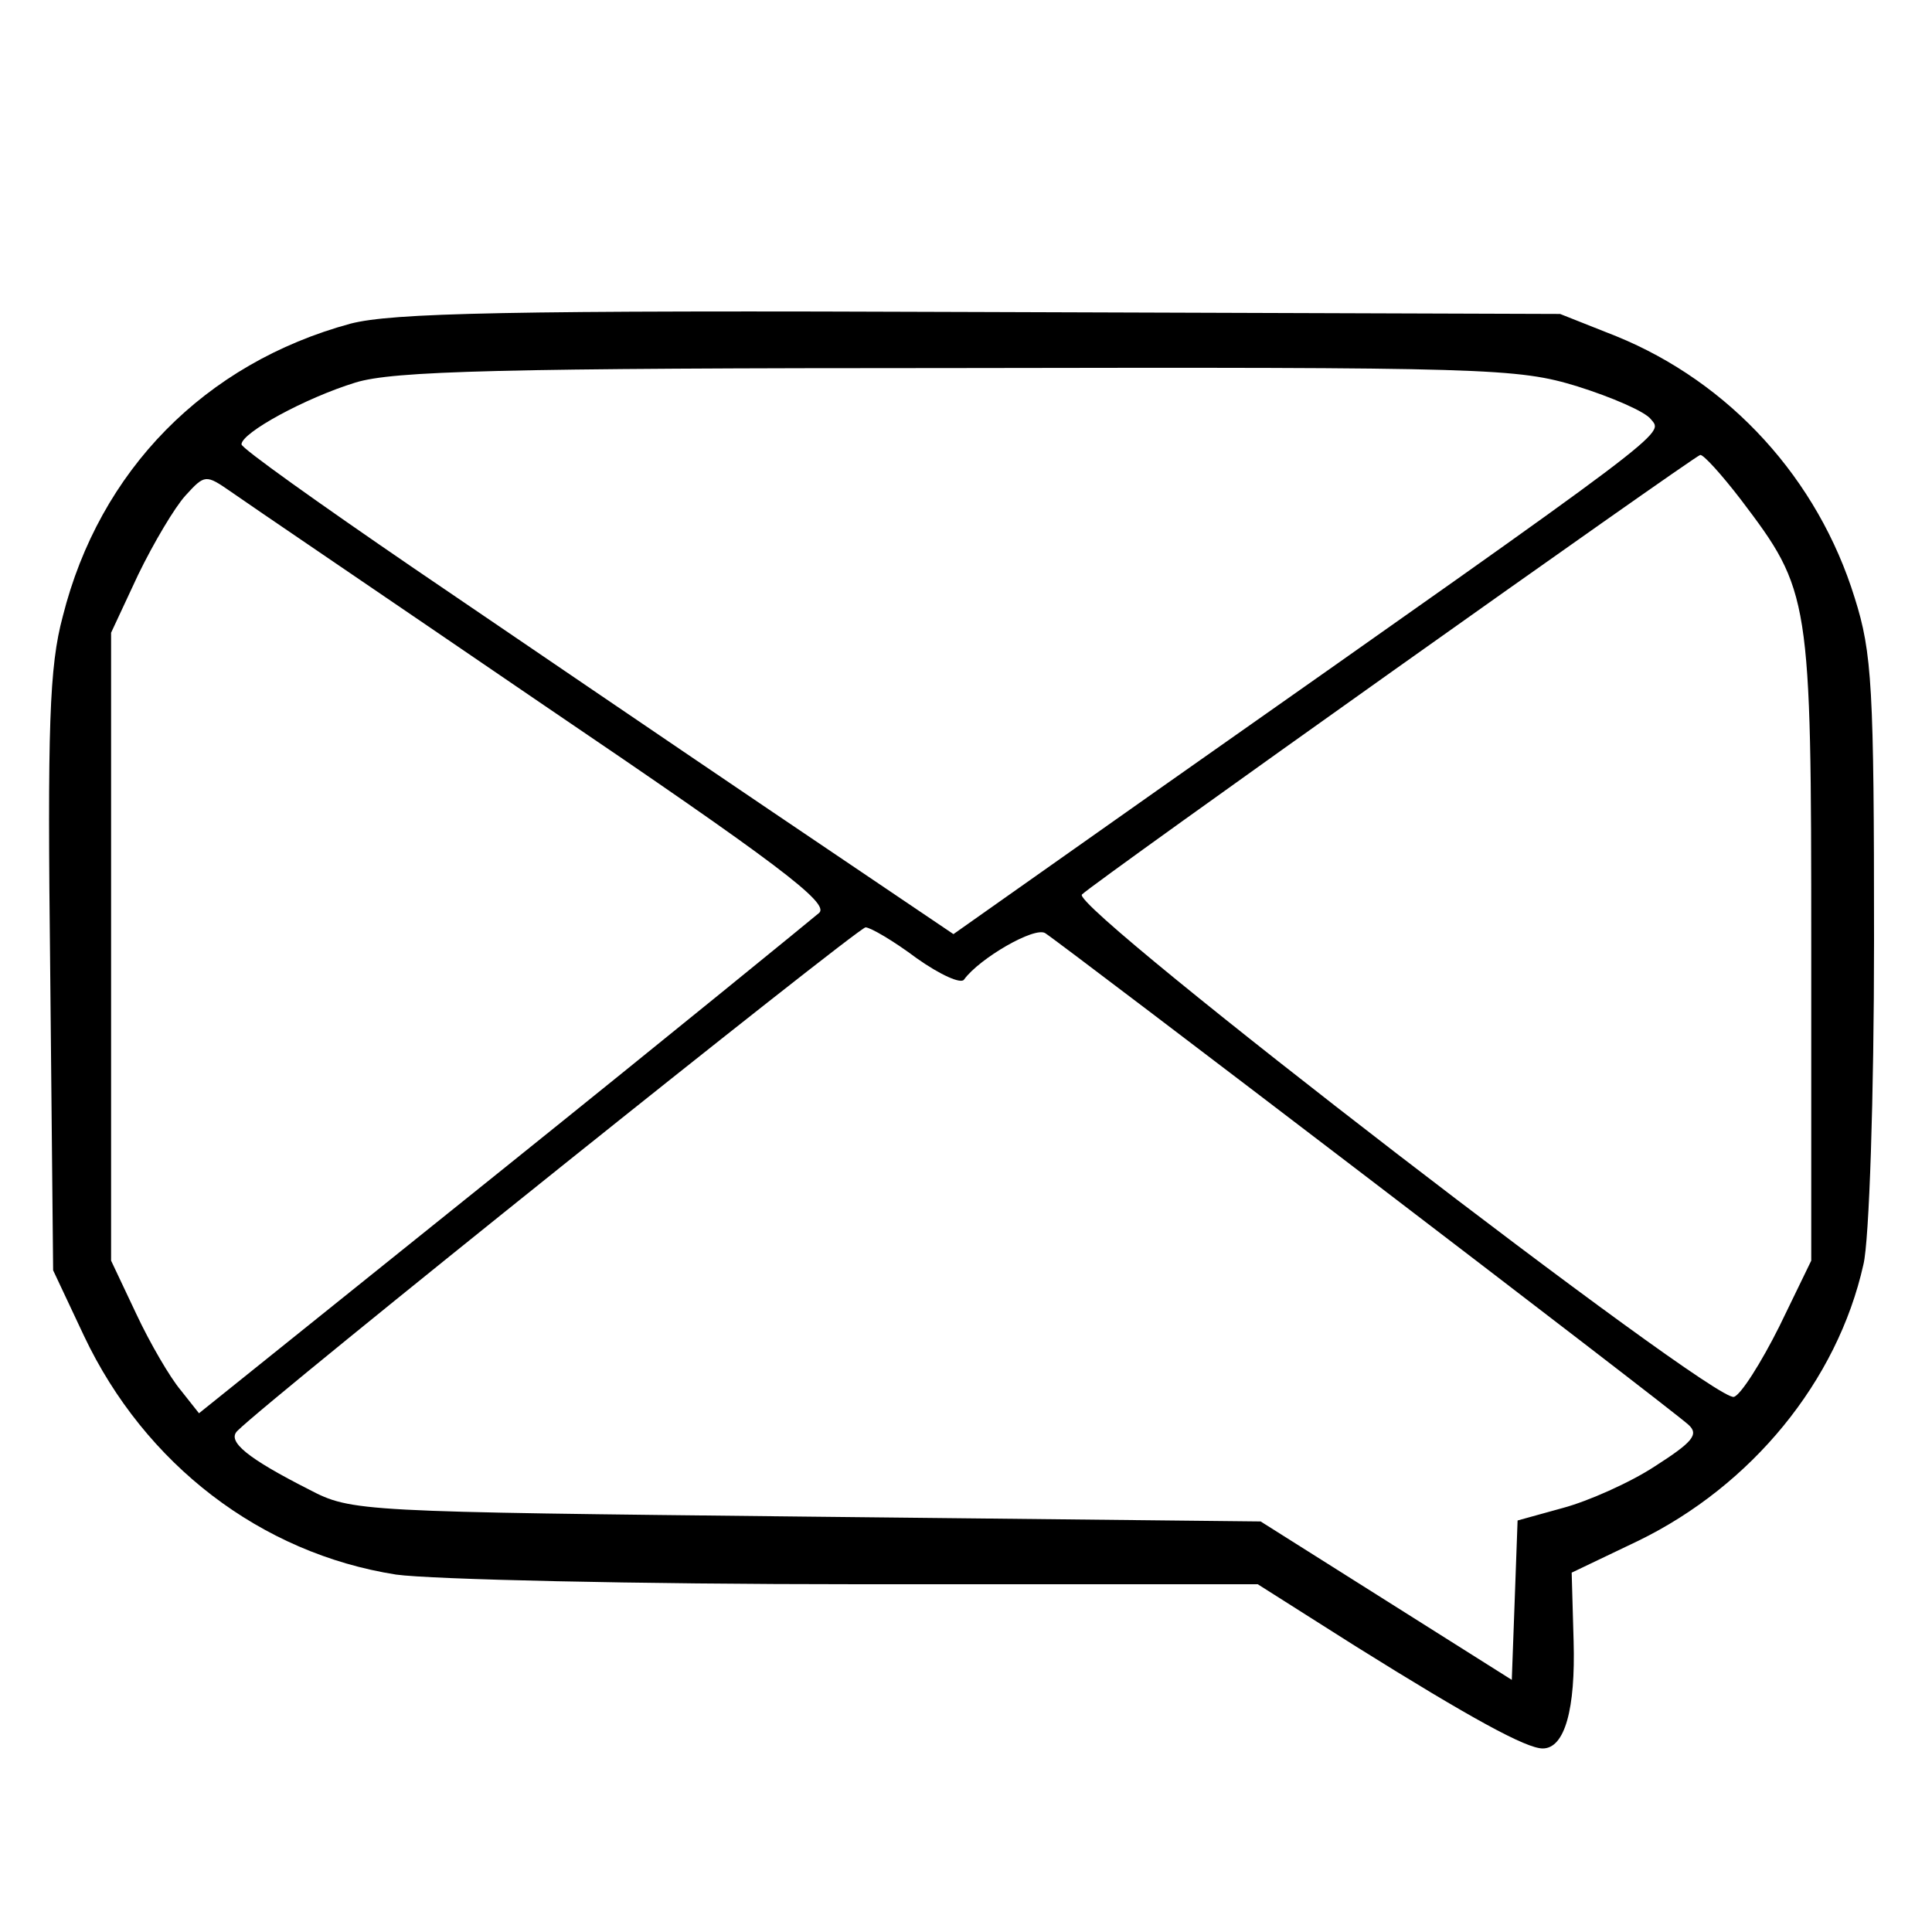 <?xml version="1.0" standalone="no"?>
<!DOCTYPE svg PUBLIC "-//W3C//DTD SVG 20010904//EN"
 "http://www.w3.org/TR/2001/REC-SVG-20010904/DTD/svg10.dtd">
<svg version="1.0" xmlns="http://www.w3.org/2000/svg"
 width="200pt" height="200pt" viewBox="0 0 200 200"
 preserveAspectRatio="xMidYMid meet">

<g transform="translate(0,200) scale(0.1,-0.1)"
fill="#000000" stroke="none">
<path d="M363 1665 c-151 -41 -260 -152 -298 -303 -14 -52 -16 -113 -13 -370
l3 -307 32 -68 c63 -133 183 -225 323 -247 36 -5 247 -10 478 -10 l414 0 101
-64 c120 -75 177 -106 194 -106 23 0 34 41 32 111 l-2 71 69 33 c117 57 206
165 233 286 6 24 11 175 11 335 0 263 -2 298 -20 355 -38 123 -129 223 -247
271 l-58 23 -600 2 c-494 2 -609 -1 -652 -12z m1270 -65 c35 -11 70 -26 76
-34 13 -16 28 -5 -508 -382 l-214 -151 -191 129 c-105 71 -271 184 -368 250
-98 67 -178 124 -178 128 0 12 66 48 118 64 39 12 148 15 623 15 550 1 580 0
642 -19z m169 -117 c72 -95 73 -100 73 -463 l0 -325 -33 -68 c-19 -38 -40 -71
-47 -73 -19 -8 -688 507 -675 520 13 13 634 454 640 455 3 1 22 -20 42 -46z
m-1239 -213 c242 -164 296 -205 285 -215 -7 -6 -154 -126 -327 -265 l-315
-253 -19 24 c-11 13 -32 49 -46 79 l-26 55 0 325 0 325 28 60 c16 33 38 70 49
82 20 22 21 22 47 4 14 -10 160 -109 324 -221z m386 -262 c24 -17 46 -27 49
-22 16 22 73 55 84 48 16 -10 649 -493 666 -509 11 -10 4 -18 -35 -43 -26 -17
-69 -36 -95 -43 l-47 -13 -3 -83 -3 -82 -130 82 -130 82 -470 5 c-464 5 -471
5 -515 28 -63 32 -86 50 -74 61 34 34 641 520 650 521 5 0 29 -14 53 -32z"/>
</g>
</svg>
